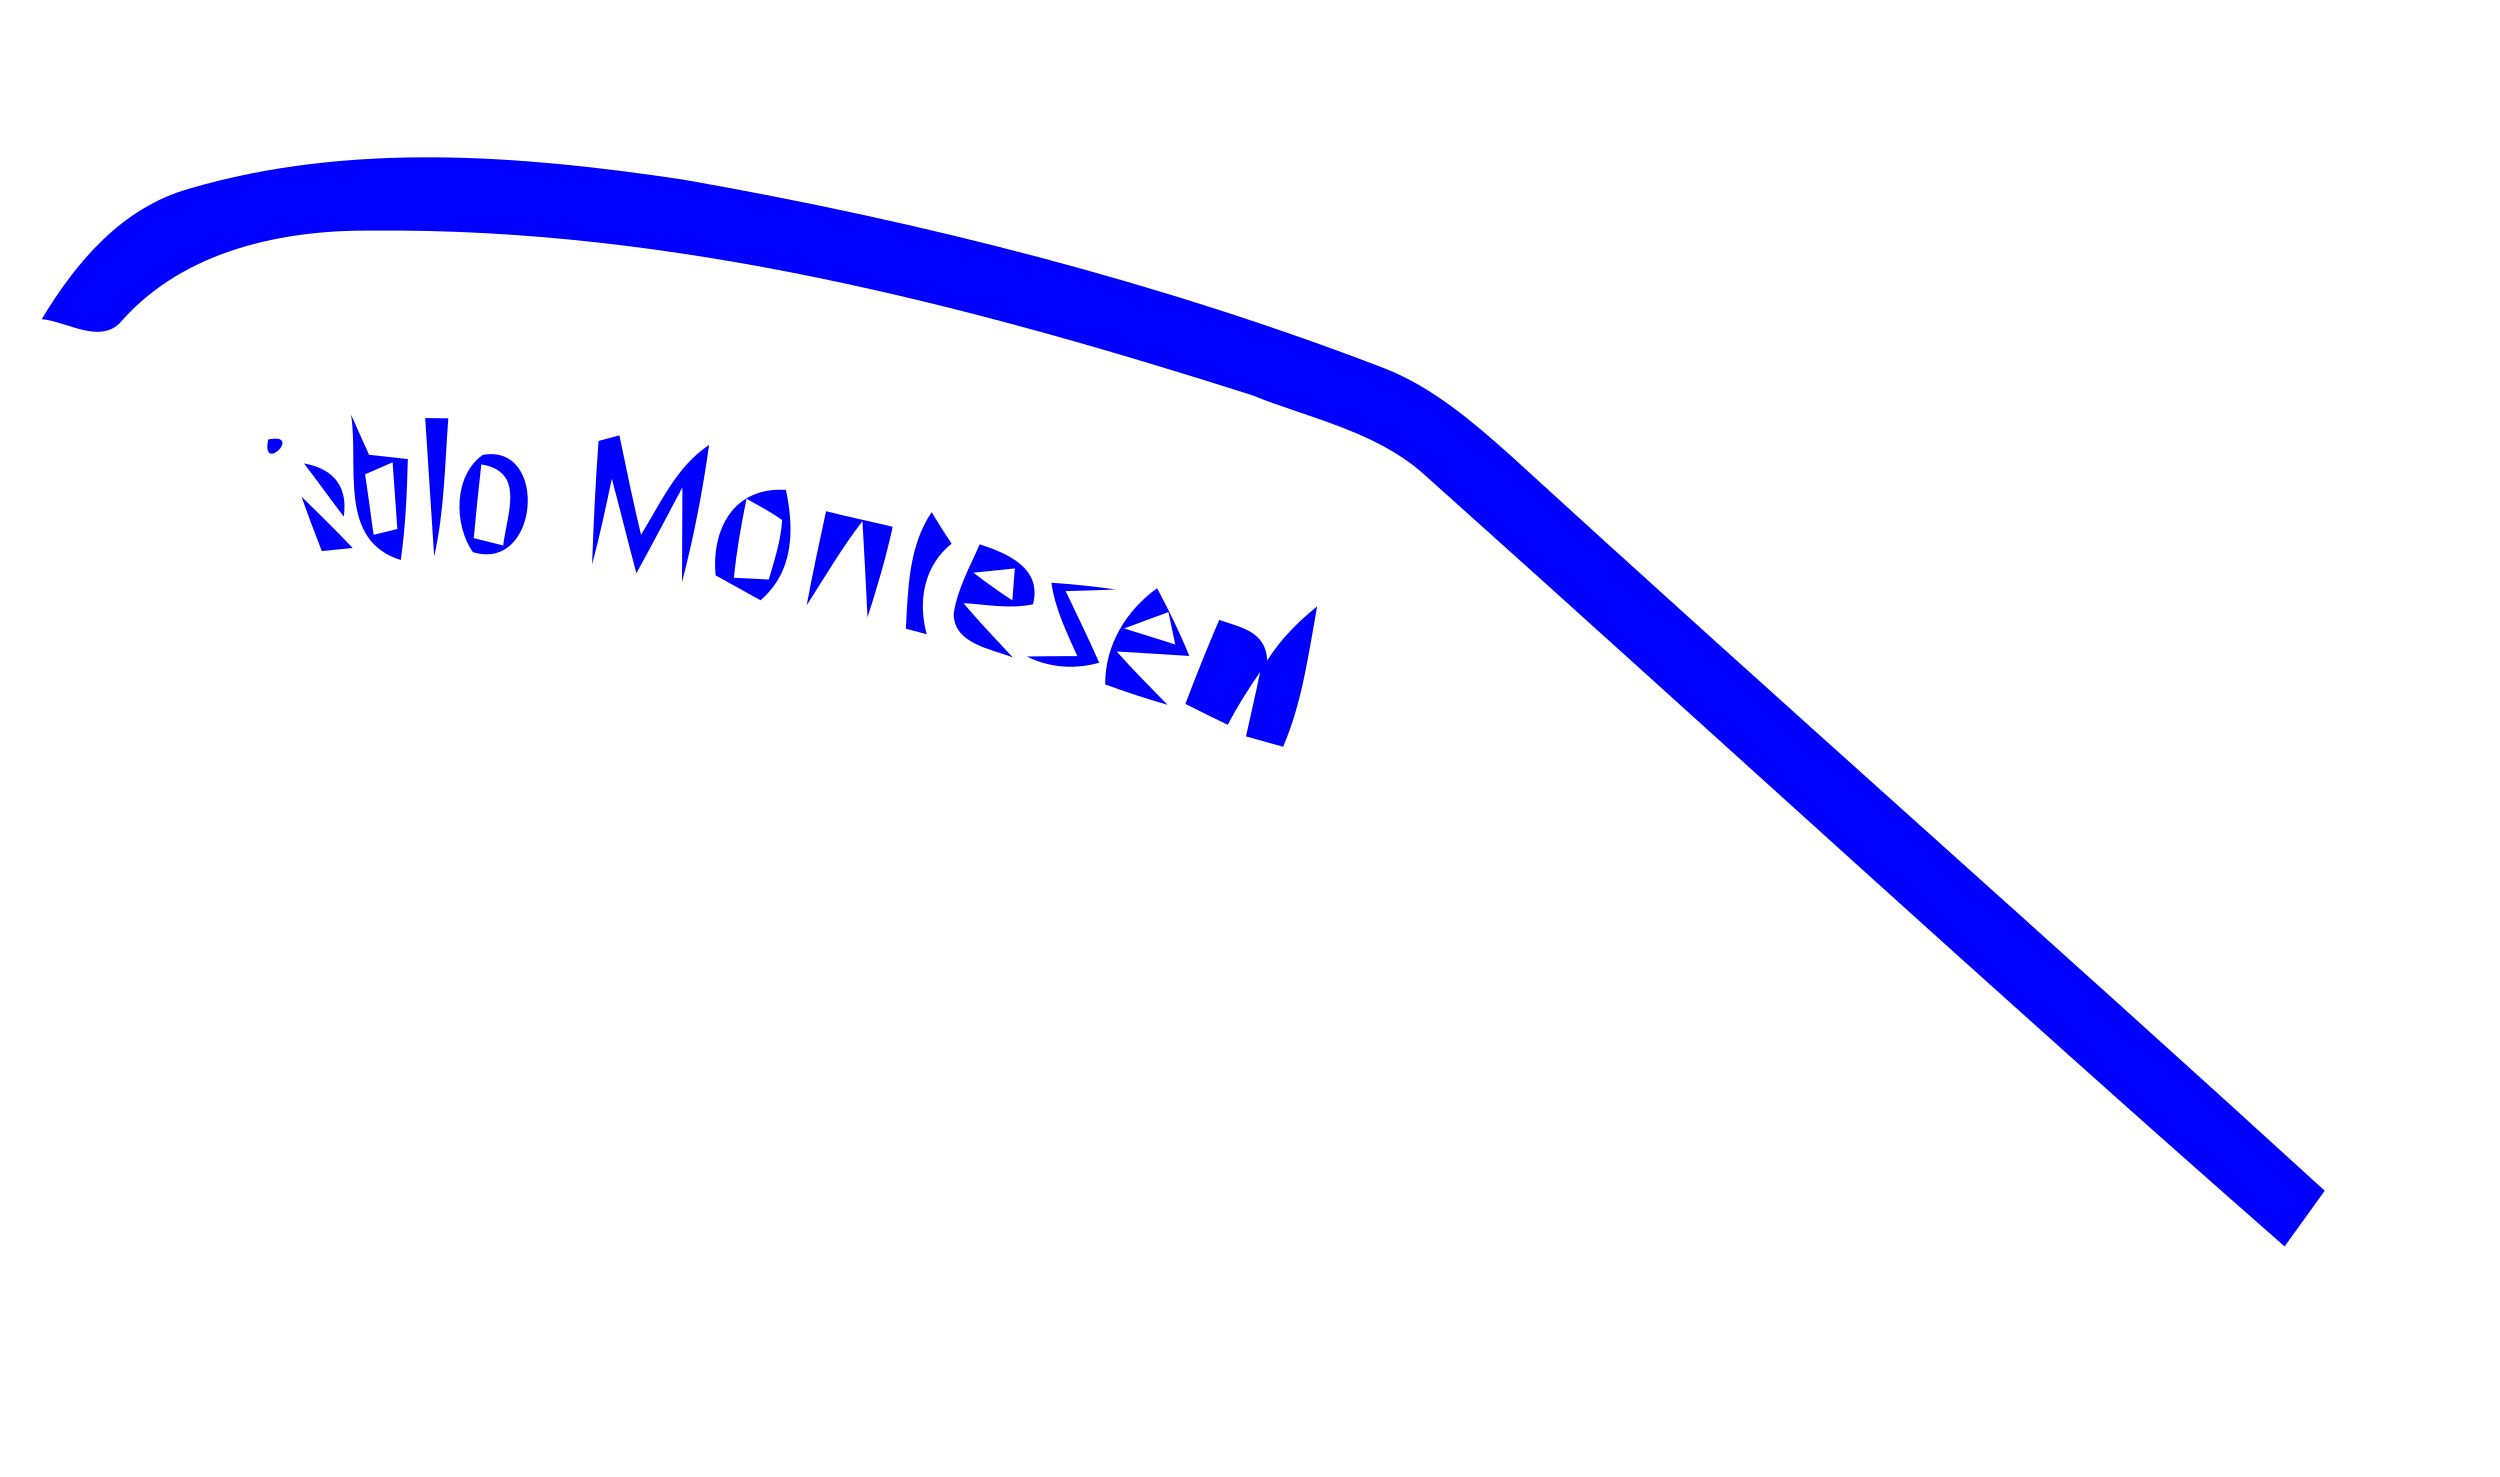 <?xml version="1.0" encoding="UTF-8" ?>
<!DOCTYPE svg PUBLIC "-//W3C//DTD SVG 1.1//EN" "http://www.w3.org/Graphics/SVG/1.1/DTD/svg11.dtd">
<svg width="281pt" height="166pt" viewBox="0 0 281 166" version="1.1" xmlns="http://www.w3.org/2000/svg">
<path fill="#ffffff" d=" M 0.00 0.00 L 281.00 0.00 L 281.00 166.00 L 0.00 166.00 L 0.00 0.00 Z" />
<path fill="#0000ff" d=" M 21.26 21.21 C 39.25 15.92 58.53 17.44 76.87 20.20 C 103.67 24.92 130.21 31.63 155.64 41.41 C 161.04 43.54 165.52 47.38 169.79 51.20 C 200.12 78.94 230.96 106.12 261.30 133.84 C 259.80 135.93 258.30 138.02 256.79 140.10 C 224.15 111.49 192.21 82.07 159.85 53.13 C 154.44 48.43 147.13 47.00 140.64 44.39 C 108.74 34.24 75.70 25.62 41.98 25.92 C 31.86 25.80 20.89 28.09 13.83 35.90 C 11.50 38.91 7.66 36.16 4.69 35.87 C 8.59 29.41 13.69 23.35 21.26 21.21 Z" />
<path fill="#0000ff" d=" M 39.46 46.61 C 39.96 47.74 40.98 49.99 41.48 51.12 C 42.93 51.27 44.39 51.43 45.84 51.61 C 45.75 55.40 45.58 59.20 45.05 62.95 C 37.94 60.74 40.36 52.42 39.46 46.61 Z" />
<path fill="#0000ff" d=" M 47.79 46.99 C 48.44 47.00 49.74 47.01 50.39 47.02 C 50.00 52.21 49.95 57.46 48.80 62.55 C 48.55 58.66 48.04 50.88 47.79 46.99 Z" />
<path fill="#0000ff" d=" M 30.15 49.40 C 34.14 48.58 29.30 53.38 30.15 49.40 Z" />
<path fill="#0000ff" d=" M 67.28 49.56 C 67.86 49.41 69.04 49.09 69.62 48.93 C 70.39 52.67 71.16 56.40 72.05 60.11 C 74.27 56.52 76.06 52.42 79.70 50.01 C 78.98 55.21 77.98 60.35 76.66 65.43 C 76.67 62.77 76.69 57.44 76.70 54.78 C 74.99 58.01 73.29 61.24 71.53 64.43 C 70.58 60.90 69.72 57.34 68.77 53.81 C 68.09 57.03 67.41 60.27 66.55 63.45 C 66.72 58.82 66.93 54.19 67.28 49.56 Z" />
<path fill="#0000ff" d=" M 54.27 51.13 C 61.68 49.80 60.63 64.35 53.15 62.06 C 51.01 59.00 50.95 53.45 54.27 51.13 Z" />
<path fill="#0000ff" d=" M 34.17 52.09 C 37.03 52.60 39.18 54.27 38.64 58.07 C 37.12 56.09 35.69 54.06 34.17 52.09 Z" />
<path fill="#ffffff" d=" M 41.04 53.31 C 42.07 52.87 43.10 52.42 44.13 51.96 C 44.30 54.46 44.48 56.95 44.66 59.46 C 43.99 59.62 42.65 59.95 41.99 60.11 C 41.69 57.84 41.37 55.58 41.04 53.31 Z" />
<path fill="#ffffff" d=" M 54.10 52.20 C 59.09 53.00 56.97 57.78 56.56 61.31 C 55.73 61.10 54.08 60.70 53.25 60.49 C 53.51 57.72 53.78 54.96 54.10 52.20 Z" />
<path fill="#0000ff" d=" M 33.89 55.82 C 35.84 57.72 37.77 59.63 39.64 61.59 C 38.77 61.68 37.04 61.85 36.17 61.94 C 35.38 59.91 34.61 57.88 33.89 55.82 Z" />
<path fill="#0000ff" d=" M 80.43 64.67 C 79.97 59.58 82.37 54.70 88.34 55.06 C 89.30 59.62 89.20 64.28 85.48 67.47 C 83.80 66.53 82.11 65.60 80.43 64.67 Z" />
<path fill="#ffffff" d=" M 83.91 56.06 C 85.26 56.82 86.64 57.55 87.91 58.45 C 87.78 60.75 87.05 62.94 86.41 65.14 C 85.43 65.09 83.47 64.99 82.49 64.94 C 82.79 61.96 83.30 59.00 83.91 56.06 Z" />
<path fill="#0000ff" d=" M 92.85 57.46 C 95.33 58.10 97.85 58.61 100.34 59.21 C 99.59 62.65 98.59 66.03 97.51 69.39 C 97.32 65.79 97.16 62.18 96.94 58.58 C 94.62 61.57 92.72 64.86 90.67 68.04 C 91.33 64.50 92.08 60.98 92.85 57.46 Z" />
<path fill="#0000ff" d=" M 101.82 70.67 C 102.06 66.23 102.12 61.40 104.72 57.57 C 105.44 58.77 106.18 59.95 106.96 61.11 C 103.83 63.60 103.16 67.59 104.16 71.29 C 103.58 71.14 102.40 70.82 101.82 70.67 Z" />
<path fill="#0000ff" d=" M 110.12 61.18 C 113.25 62.21 117.16 63.84 116.11 67.92 C 113.53 68.48 110.89 67.95 108.30 67.79 C 110.06 69.91 111.98 71.88 113.85 73.91 C 111.54 72.96 107.13 72.39 107.20 68.94 C 107.62 66.18 109.02 63.71 110.12 61.18 Z" />
<path fill="#ffffff" d=" M 109.41 64.37 C 110.96 64.20 112.51 64.04 114.06 63.89 C 113.99 64.79 113.86 66.59 113.79 67.49 C 112.29 66.51 110.84 65.46 109.41 64.37 Z" />
<path fill="#0000ff" d=" M 118.18 65.50 C 120.60 65.66 123.03 65.92 125.43 66.26 C 123.55 66.34 121.67 66.39 119.78 66.44 C 121.06 69.11 122.36 71.78 123.55 74.49 C 120.81 75.26 117.98 75.07 115.42 73.79 C 117.31 73.75 119.20 73.75 121.09 73.75 C 119.90 71.09 118.58 68.42 118.18 65.50 Z" />
<path fill="#0000ff" d=" M 124.22 76.93 C 124.22 72.44 126.57 68.65 130.06 66.11 C 131.38 68.60 132.62 71.11 133.68 73.73 C 130.95 73.57 128.24 73.37 125.52 73.23 C 127.34 75.30 129.31 77.24 131.23 79.22 C 128.87 78.55 126.53 77.77 124.22 76.93 Z" />
<path fill="#ffffff" d=" M 126.35 70.64 C 128.01 70.01 129.67 69.41 131.33 68.80 C 131.53 69.71 131.91 71.53 132.10 72.44 C 130.19 71.82 128.26 71.25 126.35 70.64 Z" />
<path fill="#0000ff" d=" M 142.43 74.24 C 143.92 71.88 145.89 69.89 148.05 68.15 C 147.07 73.48 146.39 78.91 144.22 83.94 C 142.83 83.54 141.44 83.15 140.05 82.77 C 140.58 80.35 141.15 77.95 141.64 75.53 C 140.31 77.44 139.07 79.41 138.00 81.47 C 136.40 80.71 134.82 79.91 133.24 79.12 C 134.43 75.95 135.70 72.80 137.04 69.68 C 139.35 70.51 142.29 70.90 142.43 74.24 Z" />
</svg>

